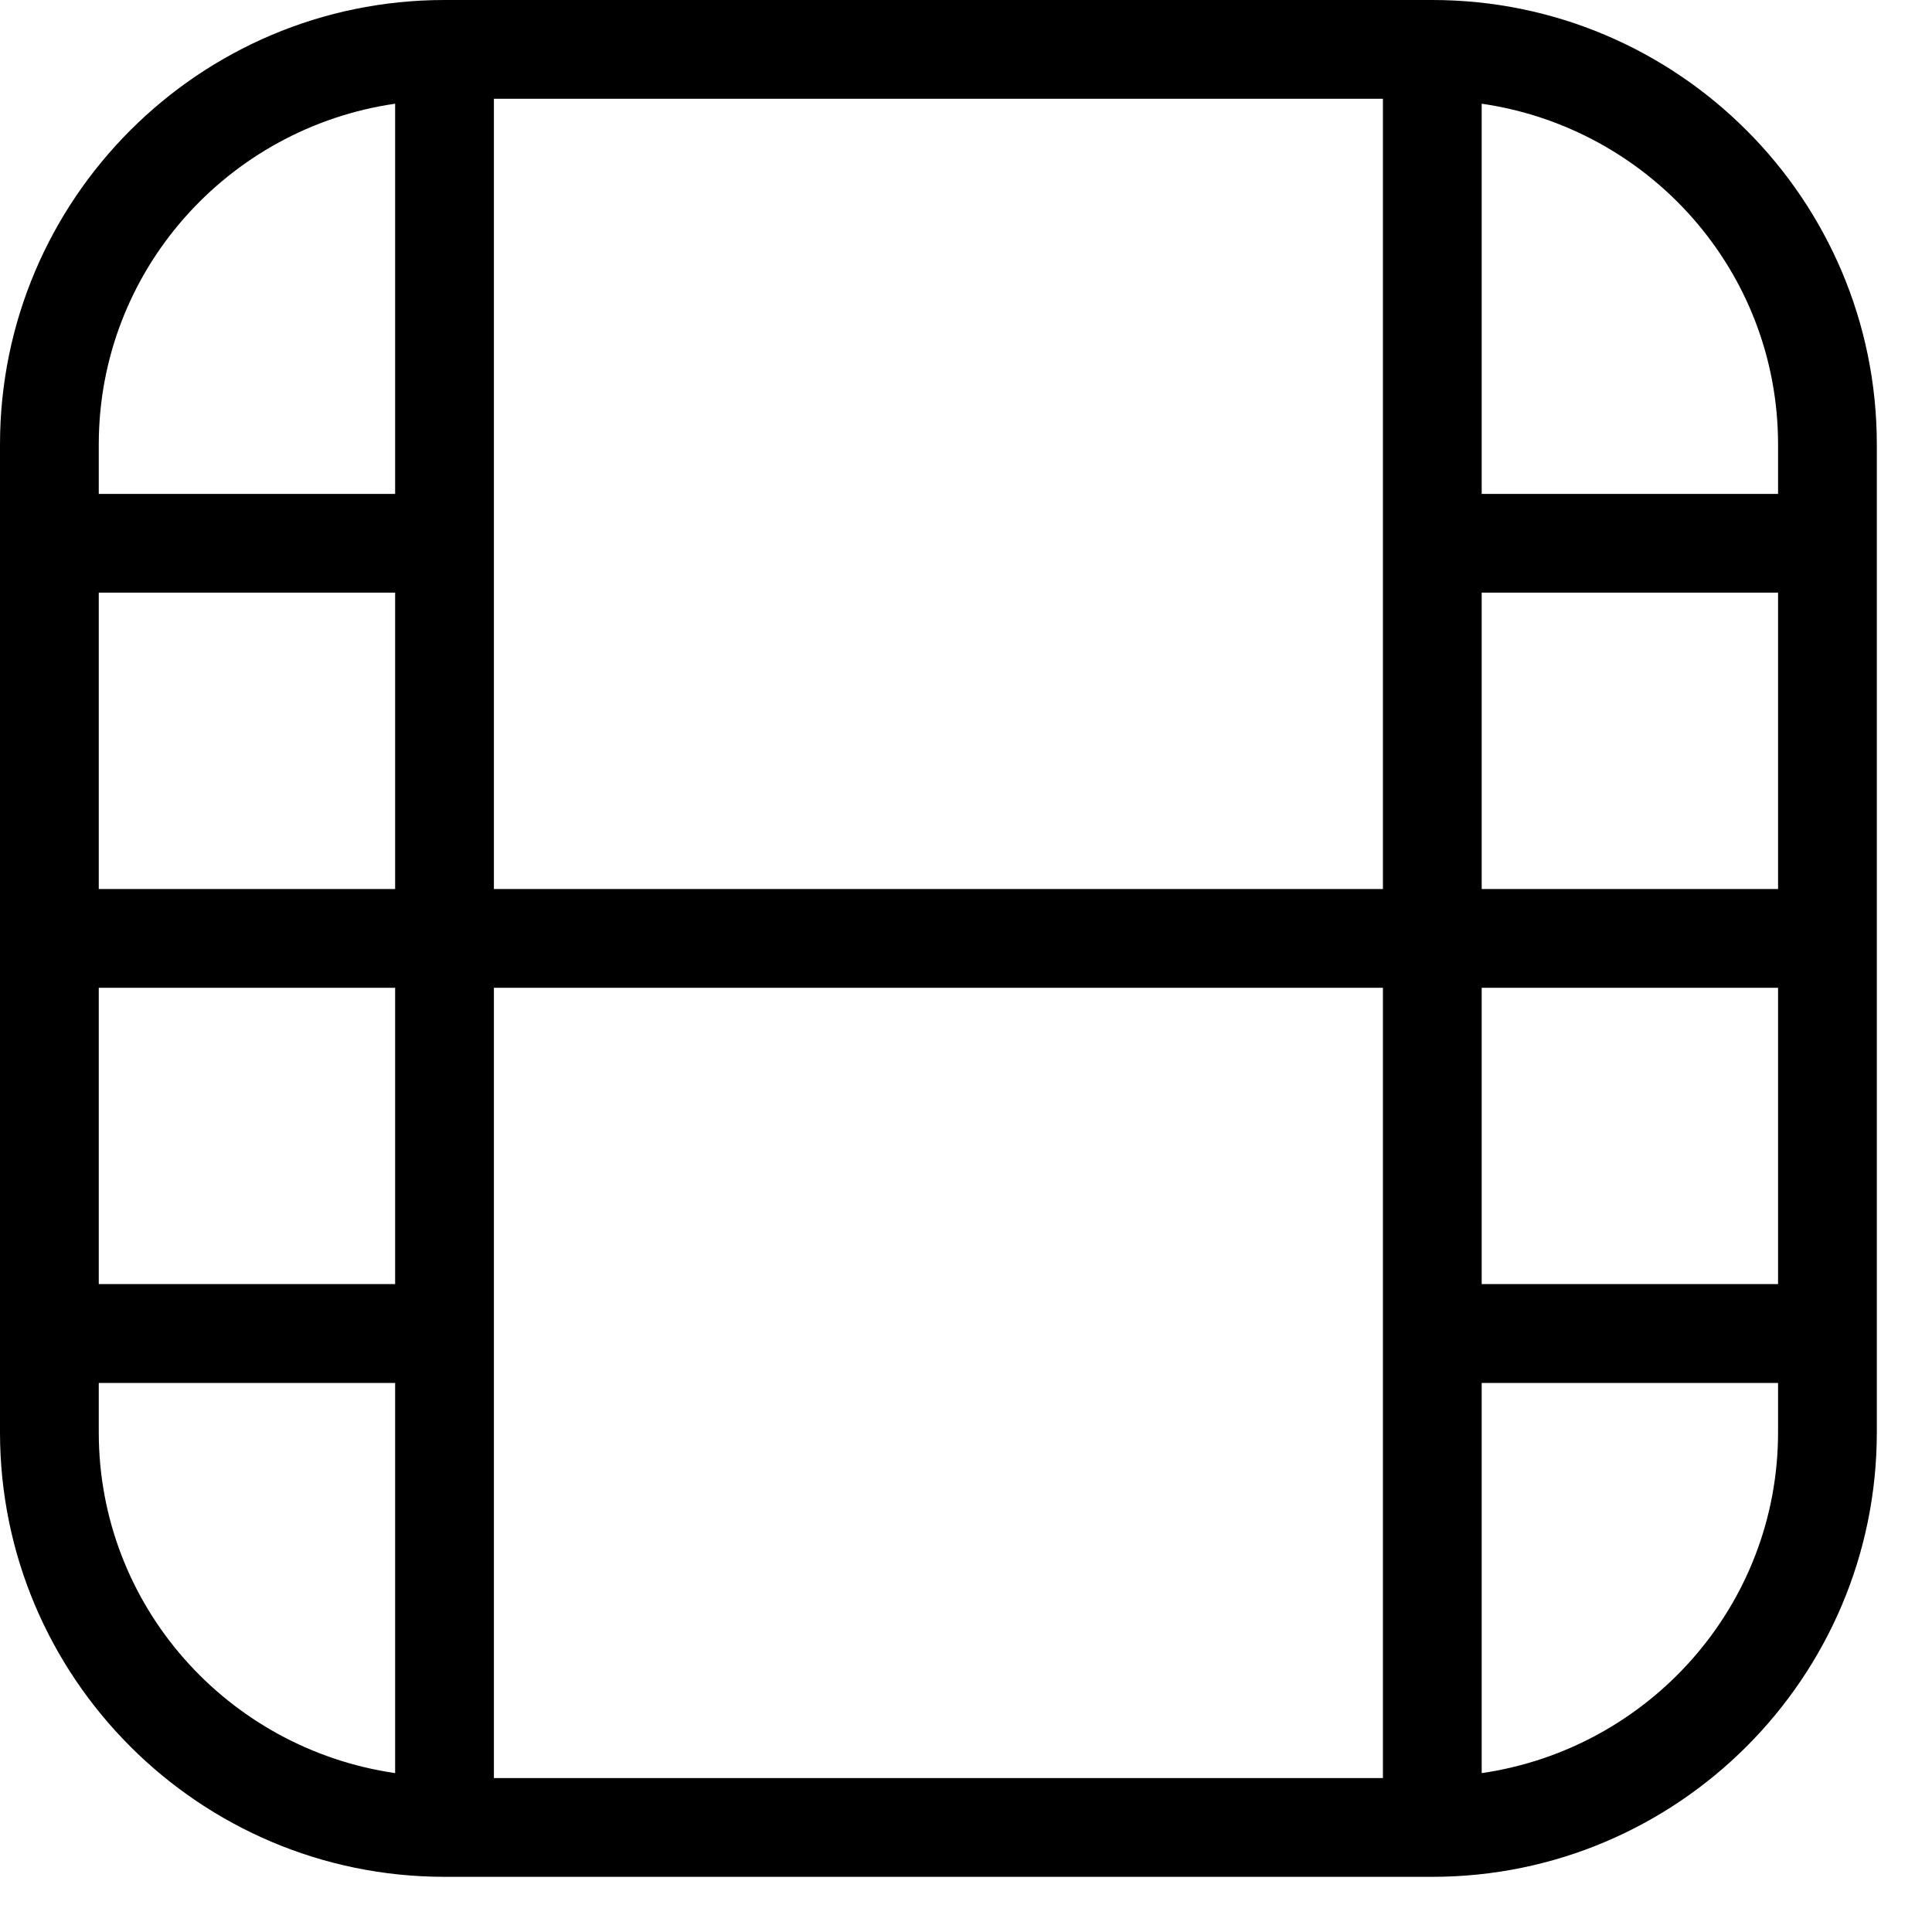 <svg width="25" height="25" viewBox="0 0 25 25" fill="none" xmlns="http://www.w3.org/2000/svg">
<path d="M18.534 0H5.752C2.579 0 0 2.579 0 5.752V18.534C0 21.707 2.579 24.286 5.752 24.286H18.534C21.707 24.286 24.286 21.707 24.286 18.534V5.752C24.286 2.579 21.707 0 18.534 0ZM19.173 12.782H23.008V16.616H19.173V12.782ZM19.173 7.669H23.008V11.504H19.173V7.669ZM23.008 5.752V6.391H19.173V1.342C21.336 1.655 23.008 3.502 23.008 5.752ZM17.895 1.278V11.504H6.391V1.278H17.895ZM5.113 16.616H1.278V12.782H5.113V16.616ZM1.278 11.504V7.669H5.113V11.504H1.278ZM5.113 1.342V6.391H1.278V5.752C1.278 3.505 2.949 1.655 5.113 1.342ZM1.278 18.534V17.895H5.113V22.944C2.949 22.63 1.278 20.783 1.278 18.534ZM6.391 23.008V12.782H17.895V23.008H6.391ZM19.173 22.944V17.895H23.008V18.534C23.008 20.78 21.336 22.63 19.173 22.944Z" fill="black"/>
</svg>
